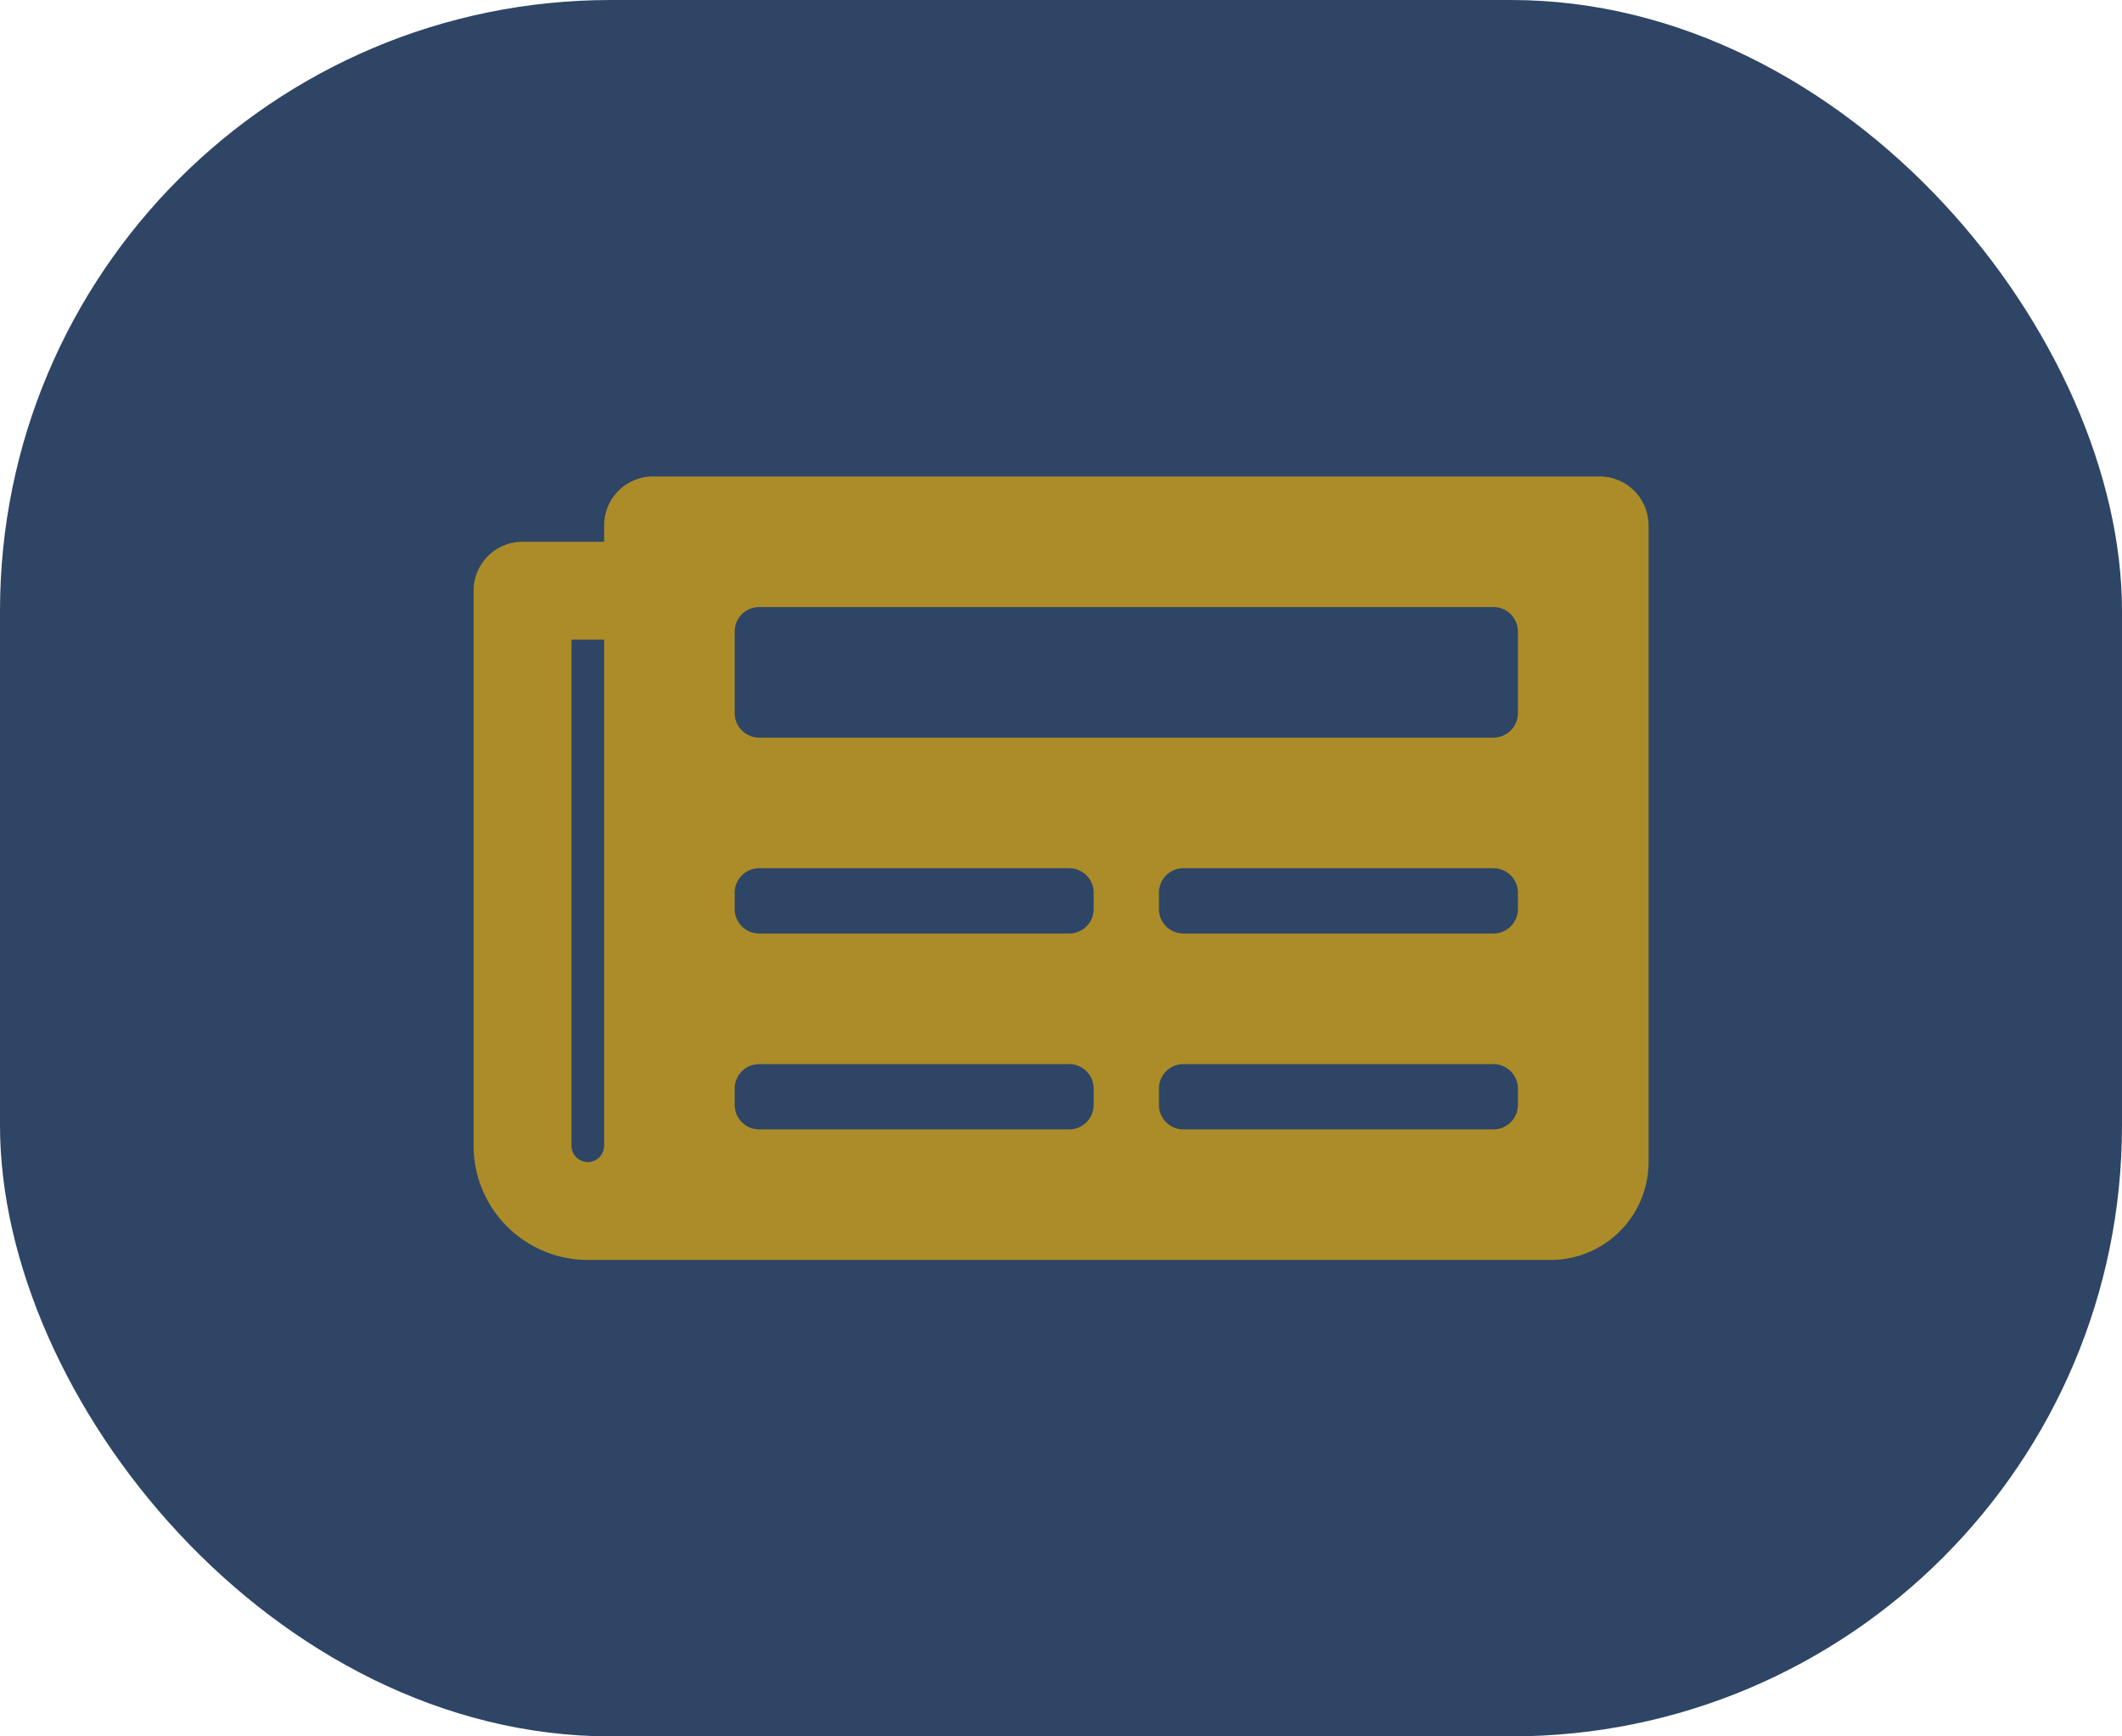 <svg xmlns="http://www.w3.org/2000/svg" width="66" height="54" viewBox="0 0 66 54">
    <defs>
        <style>
            .cls-4{fill:#fb0}
        </style>
    </defs>
    <g id="報紙icon" transform="translate(15.635 -3.641)">
        <rect id="矩形_38" width="66" height="54" fill="#2e4565" rx="19" transform="translate(-15.635 3.641)"/>
        <path id="Icon_awesome-newspaper" fill="#fb0" d="M35.019 4.5H5.583A1.523 1.523 0 0 0 4.06 6.023v.508H1.523A1.523 1.523 0 0 0 0 8.053v17.26a3.553 3.553 0 0 0 3.553 3.553H33.5a3.045 3.045 0 0 0 3.045-3.046V6.023A1.523 1.523 0 0 0 35.019 4.5zM3.553 25.821a.508.508 0 0 1-.508-.508V9.576H4.06v15.737a.508.508 0 0 1-.507.508zm14.972-1.015H8.882a.761.761 0 0 1-.761-.761v-.508a.761.761 0 0 1 .761-.761h9.643a.761.761 0 0 1 .761.761v.508a.761.761 0 0 1-.762.761zm13.2 0h-9.648a.761.761 0 0 1-.761-.761v-.508a.761.761 0 0 1 .761-.761h9.643a.761.761 0 0 1 .761.761v.508a.761.761 0 0 1-.761.761zm-13.2-6.092H8.882a.761.761 0 0 1-.761-.761v-.508a.761.761 0 0 1 .761-.761h9.643a.761.761 0 0 1 .761.761v.508a.761.761 0 0 1-.762.761zm13.2 0h-9.648a.761.761 0 0 1-.761-.761v-.508a.761.761 0 0 1 .761-.761h9.643a.761.761 0 0 1 .761.761v.508a.761.761 0 0 1-.761.761zm0-6.092H8.882a.761.761 0 0 1-.761-.761V9.323a.761.761 0 0 1 .761-.761H31.72a.761.761 0 0 1 .761.761v2.538a.761.761 0 0 1-.761.761z" opacity="0.6" transform="translate(-0.905 13.958)"/>
    </g>
</svg>
